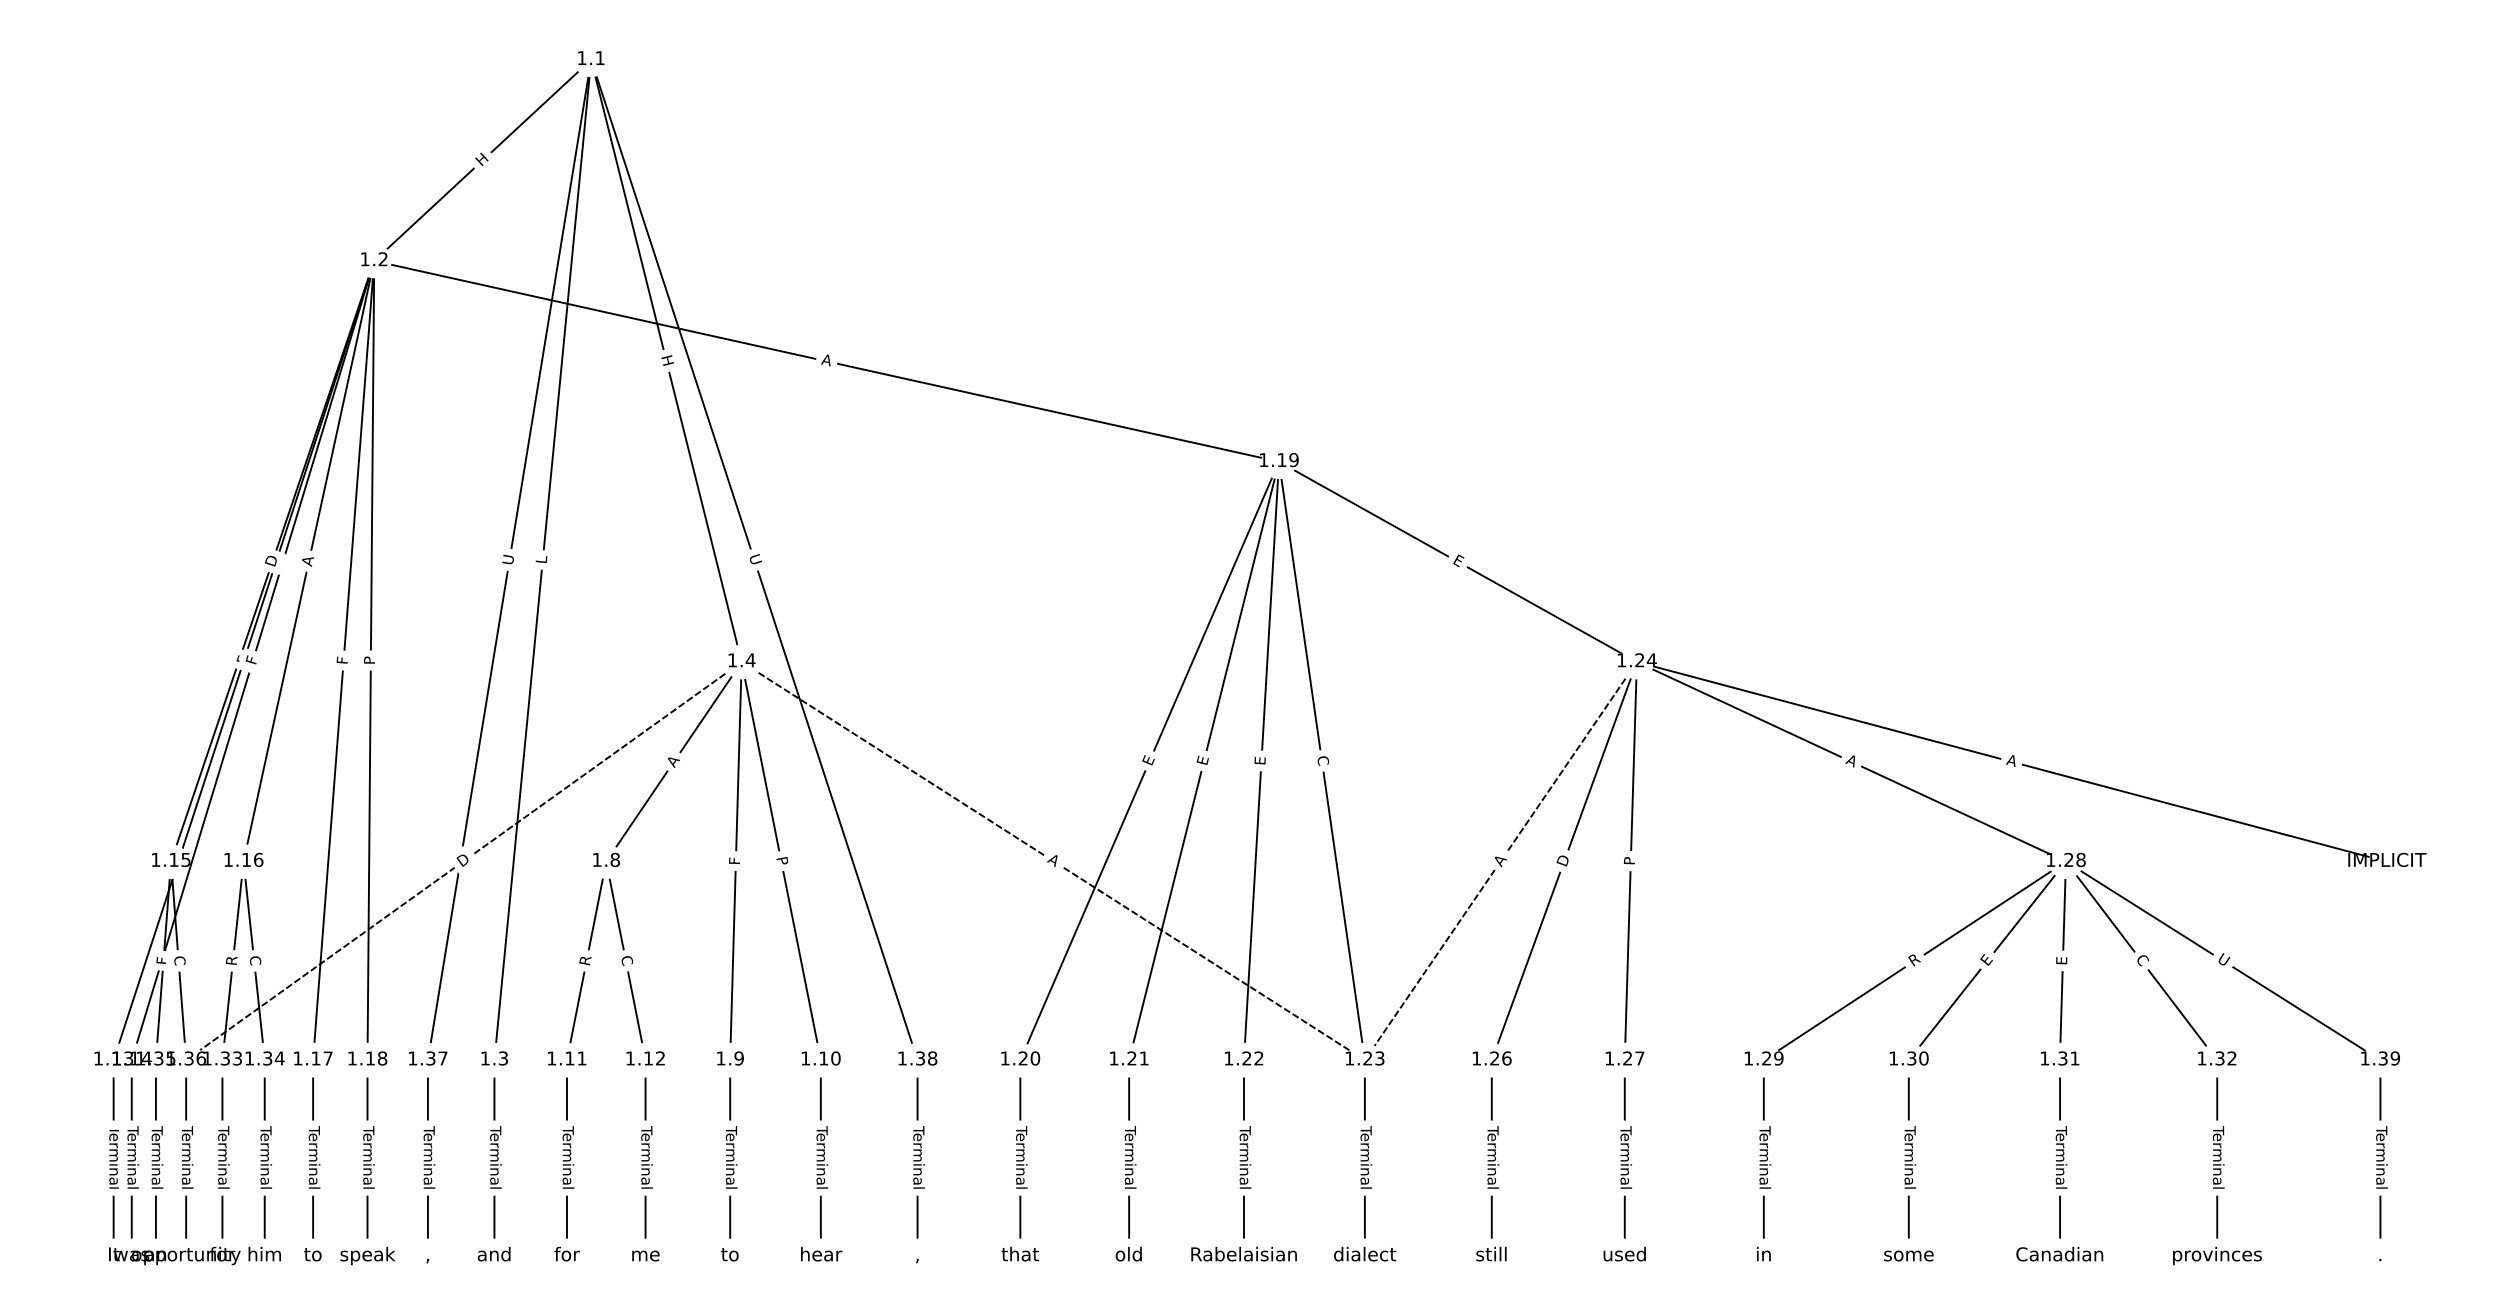 <?xml version="1.0" encoding="UTF-8"?>
<!DOCTYPE svg  PUBLIC '-//W3C//DTD SVG 1.1//EN'  'http://www.w3.org/Graphics/SVG/1.1/DTD/svg11.dtd'>
<svg width="1317.3pt" height="693.33pt" version="1.1" viewBox="0 0 1317.3 693.33" xmlns="http://www.w3.org/2000/svg" xmlns:xlink="http://www.w3.org/1999/xlink">
<defs>
<style type="text/css">*{stroke-linecap:butt;stroke-linejoin:round;}</style>
</defs>
<path d="m0 693.33h1317.3v-693.33h-1317.3z" fill="#fff"/>
<g fill="none" stroke="#000">
<path d="m311.51 31.515-114.31 106.01" clip-path="url(#a)"/>
<path d="m311.51 31.515-50.97 527.12" clip-path="url(#a)"/>
<path d="m311.51 31.515 79.298 317.33" clip-path="url(#a)"/>
<path d="m311.51 31.515-86.005 527.12" clip-path="url(#a)"/>
<path d="m311.51 31.515 171.98 527.12" clip-path="url(#a)"/>
<path d="m197.2 137.52-137.32 421.11" clip-path="url(#a)"/>
<path d="m197.2 137.52-127.77 421.11" clip-path="url(#a)"/>
<path d="m197.2 137.52-107.06 316.49" clip-path="url(#a)"/>
<path d="m197.2 137.52-68.842 316.49" clip-path="url(#a)"/>
<path d="m197.2 137.52-32.214 421.11" clip-path="url(#a)"/>
<path d="m197.2 137.52-3.549 421.11" clip-path="url(#a)"/>
<path d="m197.2 137.52 476.76 105.79" clip-path="url(#a)"/>
<path d="m260.54 558.63v103.19" clip-path="url(#a)"/>
<path d="m390.8 348.84-71.345 105.17" clip-path="url(#a)"/>
<path d="m390.8 348.84-6.052 209.79" clip-path="url(#a)"/>
<path d="m390.8 348.84 41.724 209.79" clip-path="url(#a)"/>
<path d="m390.8 348.84 328.38 209.79" clip-path="url(#a)" stroke-dasharray="3.7,1.6"/>
<path d="m390.8 348.84-292.71 209.79" clip-path="url(#a)" stroke-dasharray="3.7,1.6"/>
<path d="m319.46 454.01-20.703 104.62" clip-path="url(#a)"/>
<path d="m319.46 454.01 20.703 104.62" clip-path="url(#a)"/>
<path d="m384.75 558.63v103.19" clip-path="url(#a)"/>
<path d="m432.53 558.63v103.19" clip-path="url(#a)"/>
<path d="m298.76 558.63v103.19" clip-path="url(#a)"/>
<path d="m340.16 558.63v103.19" clip-path="url(#a)"/>
<path d="m59.879 558.63v103.19" clip-path="url(#a)"/>
<path d="m69.434 558.63v103.19" clip-path="url(#a)"/>
<path d="m90.137 454.01-7.963 104.62" clip-path="url(#a)"/>
<path d="m90.137 454.01 7.963 104.62" clip-path="url(#a)"/>
<path d="m128.36 454.01-11.148 104.62" clip-path="url(#a)"/>
<path d="m128.36 454.01 11.148 104.62" clip-path="url(#a)"/>
<path d="m164.99 558.63v103.19" clip-path="url(#a)"/>
<path d="m193.65 558.63v103.19" clip-path="url(#a)"/>
<path d="m673.95 243.32-136.32 315.32" clip-path="url(#a)"/>
<path d="m673.95 243.32-78.989 315.32" clip-path="url(#a)"/>
<path d="m673.95 243.32-18.473 315.32" clip-path="url(#a)"/>
<path d="m673.95 243.32 45.228 315.32" clip-path="url(#a)"/>
<path d="m673.95 243.32 188.55 105.53" clip-path="url(#a)"/>
<path d="m537.64 558.63v103.19" clip-path="url(#a)"/>
<path d="m594.97 558.63v103.19" clip-path="url(#a)"/>
<path d="m655.48 558.63v103.19" clip-path="url(#a)"/>
<path d="m719.18 558.63v103.19" clip-path="url(#a)"/>
<path d="m862.51 348.84-143.33 209.79" clip-path="url(#a)" stroke-dasharray="3.7,1.6"/>
<path d="m862.51 348.84 394.95 105.17" clip-path="url(#a)"/>
<path d="m862.51 348.84-76.441 209.79" clip-path="url(#a)"/>
<path d="m862.51 348.84-6.37 209.79" clip-path="url(#a)"/>
<path d="m862.51 348.84 226.14 105.17" clip-path="url(#a)"/>
<path d="m786.07 558.63v103.19" clip-path="url(#a)"/>
<path d="m856.14 558.63v103.19" clip-path="url(#a)"/>
<path d="m1088.6 454.01-159.25 104.62" clip-path="url(#a)"/>
<path d="m1088.6 454.01-82.811 104.62" clip-path="url(#a)"/>
<path d="m1088.6 454.01-3.185 104.62" clip-path="url(#a)"/>
<path d="m1088.6 454.01 79.626 104.62" clip-path="url(#a)"/>
<path d="m1088.6 454.01 165.62 104.62" clip-path="url(#a)"/>
<path d="m929.4 558.63v103.19" clip-path="url(#a)"/>
<path d="m1005.8 558.63v103.19" clip-path="url(#a)"/>
<path d="m1085.5 558.63v103.19" clip-path="url(#a)"/>
<path d="m1168.3 558.63v103.19" clip-path="url(#a)"/>
<path d="m117.21 558.63v103.19" clip-path="url(#a)"/>
<path d="m139.5 558.63v103.19" clip-path="url(#a)"/>
<path d="m82.174 558.63v103.19" clip-path="url(#a)"/>
<path d="m98.099 558.63v103.19" clip-path="url(#a)"/>
<path d="m225.5 558.63v103.19" clip-path="url(#a)"/>
<path d="m483.49 558.63v103.19" clip-path="url(#a)"/>
<path d="m1254.3 558.63v103.19" clip-path="url(#a)"/>
</g>
<path d="m256.41 91.163 4.411-4.091q1.76-1.632 0.128-3.392l-5.265-5.677q-1.632-1.76-3.392-0.128l-4.411 4.091q-1.76 1.632-0.128 3.392l5.265 5.677q1.632 1.76 3.392 0.128z" clip-path="url(#a)" fill="#fff" stroke="#fff"/>
<g clip-path="url(#a)">
<g transform="translate(253.65 88.183) rotate(-42.843) scale(.08 -.08)">
<defs>
<path id="al" d="m9.812 72.906h9.859v-29.891h35.844v29.891h9.859v-72.906h-9.859v34.719h-35.844v-34.719h-9.859z"/>
</defs>
<use xlink:href="#al"/>
</g>
</g>
<path d="m292.05 297.9 0.429-4.437q0.231-2.389-2.158-2.62l-7.707-0.745q-2.389-0.231-2.62 2.158l-0.429 4.437q-0.231 2.389 2.158 2.62l7.707 0.745q2.389 0.231 2.62-2.158z" clip-path="url(#a)" fill="#fff" stroke="#fff"/>
<g clip-path="url(#a)">
<g transform="translate(288 297.51) rotate(-84.477) scale(.08 -.08)">
<defs>
<path id="ak" d="m9.812 72.906h9.859v-64.609h35.5v-8.297h-45.359z"/>
</defs>
<use xlink:href="#ak"/>
</g>
</g>
<path d="m344.34 188.78 1.459 5.837q0.582 2.328 2.91 1.746l7.511-1.877q2.328-0.582 1.746-2.91l-1.459-5.837q-0.582-2.328-2.91-1.746l-7.511 1.877q-2.328 0.582-1.746 2.91z" clip-path="url(#a)" fill="#fff" stroke="#fff"/>
<g clip-path="url(#a)">
<g transform="translate(348.28 187.8) rotate(75.969) scale(.08 -.08)">
<use xlink:href="#al"/>
</g>
</g>
<path d="m274.22 298.97 0.943-5.779q0.386-2.369-1.982-2.755l-7.641-1.247q-2.369-0.386-2.755 1.982l-0.943 5.779q-0.386 2.369 1.982 2.755l7.641 1.247q2.369 0.386 2.755-1.982z" clip-path="url(#a)" fill="#fff" stroke="#fff"/>
<g clip-path="url(#a)">
<g transform="translate(270.21 298.32) rotate(-80.733) scale(.08 -.08)">
<defs>
<path id="ad" d="m8.688 72.906h9.922v-44.297q0-11.719 4.234-16.875 4.25-5.141 13.781-5.141 9.469 0 13.719 5.141 4.25 5.156 4.25 16.875v44.297h9.906v-45.516q0-14.25-7.062-21.531-7.047-7.281-20.812-7.281-13.828 0-20.891 7.281-7.047 7.281-7.047 21.531z"/>
</defs>
<use xlink:href="#ad"/>
</g>
</g>
<path d="m390.63 294.24 1.816 5.566q0.744 2.282 3.026 1.537l7.361-2.402q2.282-0.744 1.537-3.026l-1.816-5.566q-0.744-2.282-3.026-1.537l-7.361 2.402q-2.282 0.744-1.537 3.026z" clip-path="url(#a)" fill="#fff" stroke="#fff"/>
<g clip-path="url(#a)">
<g transform="translate(394.49 292.98) rotate(71.93) scale(.08 -.08)">
<use xlink:href="#ad"/>
</g>
</g>
<path d="m133.79 352.21 1.427-4.375q0.744-2.282-1.538-3.026l-7.361-2.4q-2.282-0.744-3.026 1.538l-1.427 4.375q-0.744 2.282 1.538 3.026l7.361 2.4q2.282 0.744 3.026-1.538z" clip-path="url(#a)" fill="#fff" stroke="#fff"/>
<g clip-path="url(#a)">
<g transform="translate(129.92 350.95) rotate(-71.939) scale(.08 -.08)">
<defs>
<path id="u" d="m9.812 72.906h41.891v-8.312h-32.031v-21.484h28.906v-8.297h-28.906v-34.812h-9.859z"/>
</defs>
<use xlink:href="#u"/>
</g>
</g>
<path d="m138.65 352.1 1.336-4.403q0.697-2.297-1.6-2.993l-7.409-2.248q-2.297-0.697-2.993 1.6l-1.336 4.403q-0.697 2.297 1.6 2.993l7.409 2.248q2.297 0.697 2.993-1.6z" clip-path="url(#a)" fill="#fff" stroke="#fff"/>
<g clip-path="url(#a)">
<g transform="translate(134.76 350.92) rotate(-73.122) scale(.08 -.08)">
<use xlink:href="#u"/>
</g>
</g>
<path d="m148.62 300.69 1.974-5.835q0.769-2.273-1.504-3.042l-7.334-2.481q-2.273-0.769-3.042 1.504l-1.974 5.835q-0.769 2.273 1.504 3.042l7.334 2.481q2.273 0.769 3.042-1.504z" clip-path="url(#a)" fill="#fff" stroke="#fff"/>
<g clip-path="url(#a)">
<g transform="translate(144.77 299.39) rotate(-71.31) scale(.08 -.08)">
<defs>
<path id="ae" d="m19.672 64.797v-56.688h11.922q15.094 0 22.094 6.828 7 6.844 7 21.594 0 14.641-7 21.453t-22.094 6.812zm-9.859 8.109h20.266q21.188 0 31.094-8.812 9.922-8.812 9.922-27.562 0-18.859-9.969-27.703-9.953-8.828-31.047-8.828h-20.266z"/>
</defs>
<use xlink:href="#ae"/>
</g>
</g>
<path d="m168.32 299.77 1.163-5.348q0.51-2.345-1.835-2.855l-7.566-1.646q-2.345-0.51-2.855 1.835l-1.163 5.348q-0.51 2.345 1.835 2.855l7.566 1.646q2.345 0.51 2.855-1.835z" clip-path="url(#a)" fill="#fff" stroke="#fff"/>
<g clip-path="url(#a)">
<g transform="translate(164.35 298.91) rotate(-77.728) scale(.08 -.08)">
<defs>
<path id="r" d="m34.188 63.188-13.391-36.281h26.812zm-5.578 9.719h11.188l27.781-72.906h-10.25l-6.641 18.703h-32.859l-6.641-18.703h-10.406z"/>
</defs>
<use xlink:href="#r"/>
</g>
</g>
<path d="m187.17 350.85 0.351-4.588q0.183-2.393-2.21-2.576l-7.72-0.591q-2.393-0.183-2.576 2.21l-0.351 4.588q-0.183 2.393 2.21 2.576l7.72 0.591q2.393 0.183 2.576-2.21z" clip-path="url(#a)" fill="#fff" stroke="#fff"/>
<g clip-path="url(#a)">
<g transform="translate(183.12 350.54) rotate(-85.625) scale(.08 -.08)">
<use xlink:href="#u"/>
</g>
</g>
<path d="m201.68 350.54 0.041-4.824q0.02-2.4-2.38-2.42l-7.742-0.065q-2.4-0.02-2.42 2.38l-0.041 4.824q-0.02 2.4 2.38 2.42l7.742 0.065q2.4 0.02 2.42-2.38z" clip-path="url(#a)" fill="#fff" stroke="#fff"/>
<g clip-path="url(#a)">
<g transform="translate(197.61 350.51) rotate(-89.517) scale(.08 -.08)">
<defs>
<path id="x" d="m19.672 64.797v-27.391h12.406q6.891 0 10.641 3.562 3.766 3.562 3.766 10.156 0 6.547-3.766 10.109-3.75 3.562-10.641 3.562zm-9.859 8.109h22.266q12.266 0 18.531-5.547 6.281-5.547 6.281-16.234 0-10.797-6.281-16.312-6.266-5.516-18.531-5.516h-12.406v-29.297h-9.859z"/>
</defs>
<use xlink:href="#x"/>
</g>
</g>
<path d="m431.55 195.95 5.343 1.185q2.343 0.52 2.863-1.823l1.677-7.559q0.52-2.343-1.823-2.863l-5.343-1.185q-2.343-0.52-2.863 1.823l-1.677 7.559q-0.52 2.343 1.823 2.863z" clip-path="url(#a)" fill="#fff" stroke="#fff"/>
<g clip-path="url(#a)">
<g transform="translate(432.43 191.98) rotate(12.511) scale(.08 -.08)">
<use xlink:href="#r"/>
</g>
</g>
<path d="m254.27 593.32v33.808q0 2.4 2.4 2.4h7.742q2.4 0 2.4-2.4v-33.808q0-2.4-2.4-2.4h-7.742q-2.4 0-2.4 2.4z" clip-path="url(#a)" fill="#fff" stroke="#fff"/>
<g clip-path="url(#a)">
<g transform="translate(258.33 593.32) rotate(90) scale(.08 -.08)">
<defs>
<path id="l" d="m-0.297 72.906h61.672v-8.312h-25.875v-64.594h-9.906v64.594h-25.891z"/>
<path id="h" d="m56.203 29.594v-4.391h-41.312q0.594-9.281 5.594-14.141t13.938-4.859q5.172 0 10.031 1.266t9.656 3.812v-8.5q-4.844-2.047-9.922-3.125t-10.297-1.078q-13.094 0-20.734 7.609-7.641 7.625-7.641 20.625 0 13.422 7.25 21.297 7.25 7.891 19.562 7.891 11.031 0 17.453-7.109 6.422-7.094 6.422-19.297zm-8.984 2.641q-0.094 7.359-4.125 11.75-4.031 4.406-10.672 4.406-7.516 0-12.031-4.25t-5.203-11.969z"/>
<path id="i" d="m41.109 46.297q-1.516 0.875-3.297 1.281-1.781 0.422-3.922 0.422-7.625 0-11.703-4.953t-4.078-14.234v-28.812h-9.031v54.688h9.031v-8.5q2.844 4.984 7.375 7.391 4.547 2.422 11.047 2.422 0.922 0 2.047-0.125 1.125-0.109 2.484-0.359z"/>
<path id="k" d="m52 44.188q3.375 6.062 8.062 8.938t11.031 2.875q8.547 0 13.188-5.984 4.641-5.969 4.641-17v-33.016h-9.031v32.719q0 7.859-2.797 11.656-2.781 3.812-8.484 3.812-6.984 0-11.047-4.641-4.047-4.625-4.047-12.641v-30.906h-9.031v32.719q0 7.906-2.781 11.688t-8.594 3.781q-6.891 0-10.953-4.656-4.047-4.656-4.047-12.625v-30.906h-9.031v54.688h9.031v-8.5q3.078 5.031 7.375 7.422t10.203 2.391q5.969 0 10.141-3.031 4.172-3.016 6.172-8.781z"/>
<path id="f" d="m9.422 54.688h8.984v-54.688h-8.984zm0 21.297h8.984v-11.391h-8.984z"/>
<path id="g" d="m54.891 33.016v-33.016h-8.984v32.719q0 7.766-3.031 11.609-3.031 3.859-9.078 3.859-7.281 0-11.484-4.641-4.203-4.625-4.203-12.641v-30.906h-9.031v54.688h9.031v-8.5q3.234 4.938 7.594 7.375 4.375 2.438 10.094 2.438 9.422 0 14.25-5.828 4.844-5.828 4.844-17.156z"/>
<path id="d" d="m34.281 27.484q-10.891 0-15.094-2.484t-4.203-8.5q0-4.781 3.156-7.594 3.156-2.797 8.562-2.797 7.484 0 12 5.297t4.516 14.078v2zm17.922 3.719v-31.203h-8.984v8.297q-3.078-4.969-7.672-7.344t-11.234-2.375q-8.391 0-13.359 4.719-4.953 4.719-4.953 12.625 0 9.219 6.172 13.906 6.188 4.688 18.438 4.688h12.609v0.891q0 6.203-4.078 9.594t-11.453 3.391q-4.688 0-9.141-1.125-4.438-1.125-8.531-3.375v8.312q4.922 1.906 9.562 2.844 4.641 0.953 9.031 0.953 11.875 0 17.734-6.156 5.859-6.141 5.859-18.641z"/>
<path id="j" d="m9.422 75.984h8.984v-75.984h-8.984z"/>
</defs>
<use xlink:href="#l"/>
<use x="44.084" xlink:href="#h"/>
<use x="105.607" xlink:href="#i"/>
<use x="144.971" xlink:href="#k"/>
<use x="242.383" xlink:href="#f"/>
<use x="270.166" xlink:href="#g"/>
<use x="333.545" xlink:href="#d"/>
<use x="394.824" xlink:href="#j"/>
</g>
</g>
<path d="m358.79 407.21 3.072-4.529q1.347-1.986-0.639-3.333l-6.407-4.347q-1.986-1.347-3.333 0.639l-3.072 4.529q-1.347 1.986 0.639 3.333l6.407 4.347q1.986 1.347 3.333-0.639z" clip-path="url(#a)" fill="#fff" stroke="#fff"/>
<g clip-path="url(#a)">
<g transform="translate(355.42 404.93) rotate(-55.848) scale(.08 -.08)">
<use xlink:href="#r"/>
</g>
</g>
<path d="m393.98 456.22 0.133-4.599q0.069-2.399-2.33-2.468l-7.739-0.223q-2.399-0.069-2.468 2.33l-0.133 4.599q-0.069 2.399 2.33 2.468l7.739 0.223q2.399 0.069 2.468-2.33z" clip-path="url(#a)" fill="#fff" stroke="#fff"/>
<g clip-path="url(#a)">
<g transform="translate(389.92 456.1) rotate(-88.348) scale(.08 -.08)">
<use xlink:href="#u"/>
</g>
</g>
<path d="m405.05 452.6 0.941 4.731q0.468 2.354 2.822 1.886l7.594-1.51q2.354-0.468 1.886-2.822l-0.941-4.731q-0.468-2.354-2.822-1.886l-7.594 1.51q-2.354 0.468-1.886 2.822z" clip-path="url(#a)" fill="#fff" stroke="#fff"/>
<g clip-path="url(#a)">
<g transform="translate(409.03 451.8) rotate(78.751) scale(.08 -.08)">
<use xlink:href="#x"/>
</g>
</g>
<path d="m549.31 457.55 4.612 2.946q2.022 1.292 3.315-0.73l4.168-6.525q1.292-2.022-0.73-3.315l-4.612-2.946q-2.022-1.292-3.315 0.73l-4.168 6.525q-1.292 2.022 0.73 3.315z" clip-path="url(#a)" fill="#fff" stroke="#fff"/>
<g clip-path="url(#a)">
<g transform="translate(551.5 454.13) rotate(32.573) scale(.08 -.08)">
<use xlink:href="#r"/>
</g>
</g>
<path d="m245.6 460.63 5.007-3.588q1.951-1.398 0.553-3.349l-4.51-6.293q-1.398-1.951-3.349-0.553l-5.007 3.588q-1.951 1.398-0.553 3.349l4.51 6.293q1.398 1.951 3.349 0.553z" clip-path="url(#a)" fill="#fff" stroke="#fff"/>
<g clip-path="url(#a)">
<g transform="translate(243.23 457.33) rotate(-35.63) scale(.08 -.08)">
<use xlink:href="#ae"/>
</g>
</g>
<path d="m314.72 510.27 1.079-5.453q0.466-2.354-1.889-2.82l-7.595-1.503q-2.354-0.466-2.82 1.889l-1.079 5.453q-0.466 2.354 1.889 2.82l7.595 1.503q2.354 0.466 2.82-1.889z" clip-path="url(#a)" fill="#fff" stroke="#fff"/>
<g clip-path="url(#a)">
<g transform="translate(310.73 509.48) rotate(-78.807) scale(.08 -.08)">
<defs>
<path id="w" d="m44.391 34.188q3.172-1.078 6.172-4.594t6.031-9.672l10.016-19.922h-10.609l-9.312 18.703q-3.625 7.328-7.016 9.719t-9.25 2.391h-10.75v-30.812h-9.859v72.906h22.266q12.5 0 18.656-5.234 6.156-5.219 6.156-15.766 0-6.891-3.203-11.438-3.203-4.531-9.297-6.281zm-24.719 30.609v-25.875h12.406q7.125 0 10.766 3.297t3.641 9.688-3.641 9.641-10.766 3.25z"/>
</defs>
<use xlink:href="#w"/>
</g>
</g>
<path d="m323.12 504.8 1.084 5.48q0.466 2.354 2.82 1.889l7.595-1.503q2.354-0.466 1.889-2.82l-1.084-5.48q-0.466-2.354-2.82-1.889l-7.595 1.503q-2.354 0.466-1.889 2.82z" clip-path="url(#a)" fill="#fff" stroke="#fff"/>
<g clip-path="url(#a)">
<g transform="translate(327.1 504.01) rotate(78.807) scale(.08 -.08)">
<defs>
<path id="q" d="m64.406 67.281v-10.391q-4.984 4.641-10.625 6.922-5.641 2.297-11.984 2.297-12.5 0-19.141-7.641t-6.641-22.094q0-14.406 6.641-22.047t19.141-7.641q6.344 0 11.984 2.297t10.625 6.938v-10.312q-5.172-3.516-10.969-5.281-5.781-1.75-12.219-1.75-16.562 0-26.094 10.125-9.516 10.141-9.516 27.672 0 17.578 9.516 27.703 9.531 10.141 26.094 10.141 6.531 0 12.312-1.734 5.797-1.734 10.875-5.203z"/>
</defs>
<use xlink:href="#q"/>
</g>
</g>
<path d="m378.48 593.32v33.808q0 2.4 2.4 2.4h7.742q2.4 0 2.4-2.4v-33.808q0-2.4-2.4-2.4h-7.742q-2.4 0-2.4 2.4z" clip-path="url(#a)" fill="#fff" stroke="#fff"/>
<g clip-path="url(#a)">
<g transform="translate(382.55 593.32) rotate(90) scale(.08 -.08)">
<use xlink:href="#l"/>
<use x="44.084" xlink:href="#h"/>
<use x="105.607" xlink:href="#i"/>
<use x="144.971" xlink:href="#k"/>
<use x="242.383" xlink:href="#f"/>
<use x="270.166" xlink:href="#g"/>
<use x="333.545" xlink:href="#d"/>
<use x="394.824" xlink:href="#j"/>
</g>
</g>
<path d="m426.26 593.32v33.808q0 2.4 2.4 2.4h7.742q2.4 0 2.4-2.4v-33.808q0-2.4-2.4-2.4h-7.742q-2.4 0-2.4 2.4z" clip-path="url(#a)" fill="#fff" stroke="#fff"/>
<g clip-path="url(#a)">
<g transform="translate(430.32 593.32) rotate(90) scale(.08 -.08)">
<use xlink:href="#l"/>
<use x="44.084" xlink:href="#h"/>
<use x="105.607" xlink:href="#i"/>
<use x="144.971" xlink:href="#k"/>
<use x="242.383" xlink:href="#f"/>
<use x="270.166" xlink:href="#g"/>
<use x="333.545" xlink:href="#d"/>
<use x="394.824" xlink:href="#j"/>
</g>
</g>
<path d="m292.49 593.32v33.808q0 2.4 2.4 2.4h7.742q2.4 0 2.4-2.4v-33.808q0-2.4-2.4-2.4h-7.742q-2.4 0-2.4 2.4z" clip-path="url(#a)" fill="#fff" stroke="#fff"/>
<g clip-path="url(#a)">
<g transform="translate(296.55 593.32) rotate(90) scale(.08 -.08)">
<use xlink:href="#l"/>
<use x="44.084" xlink:href="#h"/>
<use x="105.607" xlink:href="#i"/>
<use x="144.971" xlink:href="#k"/>
<use x="242.383" xlink:href="#f"/>
<use x="270.166" xlink:href="#g"/>
<use x="333.545" xlink:href="#d"/>
<use x="394.824" xlink:href="#j"/>
</g>
</g>
<path d="m333.89 593.32v33.808q0 2.4 2.4 2.4h7.742q2.4 0 2.4-2.4v-33.808q0-2.4-2.4-2.4h-7.742q-2.4 0-2.4 2.4z" clip-path="url(#a)" fill="#fff" stroke="#fff"/>
<g clip-path="url(#a)">
<g transform="translate(337.95 593.32) rotate(90) scale(.08 -.08)">
<use xlink:href="#l"/>
<use x="44.084" xlink:href="#h"/>
<use x="105.607" xlink:href="#i"/>
<use x="144.971" xlink:href="#k"/>
<use x="242.383" xlink:href="#f"/>
<use x="270.166" xlink:href="#g"/>
<use x="333.545" xlink:href="#d"/>
<use x="394.824" xlink:href="#j"/>
</g>
</g>
<path d="m53.608 593.32v33.808q0 2.4 2.4 2.4h7.742q2.4 0 2.4-2.4v-33.808q0-2.4-2.4-2.4h-7.742q-2.4 0-2.4 2.4z" clip-path="url(#a)" fill="#fff" stroke="#fff"/>
<g clip-path="url(#a)">
<g transform="translate(57.671 593.32) rotate(90) scale(.08 -.08)">
<use xlink:href="#l"/>
<use x="44.084" xlink:href="#h"/>
<use x="105.607" xlink:href="#i"/>
<use x="144.971" xlink:href="#k"/>
<use x="242.383" xlink:href="#f"/>
<use x="270.166" xlink:href="#g"/>
<use x="333.545" xlink:href="#d"/>
<use x="394.824" xlink:href="#j"/>
</g>
</g>
<path d="m63.163 593.32v33.808q0 2.4 2.4 2.4h7.742q2.4 0 2.4-2.4v-33.808q0-2.4-2.4-2.4h-7.742q-2.4 0-2.4 2.4z" clip-path="url(#a)" fill="#fff" stroke="#fff"/>
<g clip-path="url(#a)">
<g transform="translate(67.226 593.32) rotate(90) scale(.08 -.08)">
<use xlink:href="#l"/>
<use x="44.084" xlink:href="#h"/>
<use x="105.607" xlink:href="#i"/>
<use x="144.971" xlink:href="#k"/>
<use x="242.383" xlink:href="#f"/>
<use x="270.166" xlink:href="#g"/>
<use x="333.545" xlink:href="#d"/>
<use x="394.824" xlink:href="#j"/>
</g>
</g>
<path d="m92.234 509.09 0.349-4.588q0.182-2.393-2.211-2.575l-7.72-0.588q-2.393-0.182-2.575 2.211l-0.349 4.588q-0.182 2.393 2.211 2.575l7.72 0.588q2.393 0.182 2.575-2.211z" clip-path="url(#a)" fill="#fff" stroke="#fff"/>
<g clip-path="url(#a)">
<g transform="translate(88.182 508.78) rotate(-85.648) scale(.08 -.08)">
<use xlink:href="#u"/>
</g>
</g>
<path d="m87.653 504.01 0.424 5.57q0.182 2.393 2.575 2.211l7.72-0.588q2.393-0.182 2.211-2.575l-0.424-5.57q-0.182-2.393-2.575-2.211l-7.72 0.588q-2.393 0.182-2.211 2.575z" clip-path="url(#a)" fill="#fff" stroke="#fff"/>
<g clip-path="url(#a)">
<g transform="translate(91.705 503.71) rotate(85.648) scale(.08 -.08)">
<use xlink:href="#q"/>
</g>
</g>
<path d="m128.72 509.75 0.589-5.527q0.254-2.386-2.132-2.641l-7.699-0.82q-2.386-0.254-2.641 2.132l-0.589 5.527q-0.254 2.386 2.132 2.641l7.699 0.82q2.386 0.254 2.641-2.132z" clip-path="url(#a)" fill="#fff" stroke="#fff"/>
<g clip-path="url(#a)">
<g transform="translate(124.68 509.32) rotate(-83.918) scale(.08 -.08)">
<use xlink:href="#w"/>
</g>
</g>
<path d="m127.4 504.21 0.592 5.555q0.254 2.386 2.641 2.132l7.699-0.82q2.386-0.254 2.132-2.641l-0.592-5.555q-0.254-2.386-2.641-2.132l-7.699 0.82q-2.386 0.254-2.132 2.641z" clip-path="url(#a)" fill="#fff" stroke="#fff"/>
<g clip-path="url(#a)">
<g transform="translate(131.44 503.78) rotate(83.918) scale(.08 -.08)">
<use xlink:href="#q"/>
</g>
</g>
<path d="m158.71 593.32v33.808q0 2.4 2.4 2.4h7.742q2.4 0 2.4-2.4v-33.808q0-2.4-2.4-2.4h-7.742q-2.4 0-2.4 2.4z" clip-path="url(#a)" fill="#fff" stroke="#fff"/>
<g clip-path="url(#a)">
<g transform="translate(162.78 593.32) rotate(90) scale(.08 -.08)">
<use xlink:href="#l"/>
<use x="44.084" xlink:href="#h"/>
<use x="105.607" xlink:href="#i"/>
<use x="144.971" xlink:href="#k"/>
<use x="242.383" xlink:href="#f"/>
<use x="270.166" xlink:href="#g"/>
<use x="333.545" xlink:href="#d"/>
<use x="394.824" xlink:href="#j"/>
</g>
</g>
<path d="m187.38 593.32v33.808q0 2.4 2.4 2.4h7.742q2.4 0 2.4-2.4v-33.808q0-2.4-2.4-2.4h-7.742q-2.4 0-2.4 2.4z" clip-path="url(#a)" fill="#fff" stroke="#fff"/>
<g clip-path="url(#a)">
<g transform="translate(191.44 593.32) rotate(90) scale(.08 -.08)">
<use xlink:href="#l"/>
<use x="44.084" xlink:href="#h"/>
<use x="105.607" xlink:href="#i"/>
<use x="144.971" xlink:href="#k"/>
<use x="242.383" xlink:href="#f"/>
<use x="270.166" xlink:href="#g"/>
<use x="333.545" xlink:href="#d"/>
<use x="394.824" xlink:href="#j"/>
</g>
</g>
<path d="m610.55 405.78 2.006-4.64q0.952-2.203-1.251-3.155l-7.107-3.072q-2.203-0.952-3.155 1.251l-2.006 4.64q-0.952 2.203 1.251 3.155l7.107 3.072q2.203 0.952 3.155-1.251z" clip-path="url(#a)" fill="#fff" stroke="#fff"/>
<g clip-path="url(#a)">
<g transform="translate(606.82 404.17) rotate(-66.62) scale(.08 -.08)">
<defs>
<path id="t" d="m9.812 72.906h46.094v-8.312h-36.234v-21.578h34.719v-8.297h-34.719v-26.422h37.109v-8.297h-46.969z"/>
</defs>
<use xlink:href="#t"/>
</g>
</g>
<path d="m639.93 404.95 1.228-4.904q0.583-2.328-1.745-2.911l-7.51-1.881q-2.328-0.583-2.911 1.745l-1.228 4.904q-0.583 2.328 1.745 2.911l7.51 1.881q2.328 0.583 2.911-1.745z" clip-path="url(#a)" fill="#fff" stroke="#fff"/>
<g clip-path="url(#a)">
<g transform="translate(635.99 403.96) rotate(-75.936) scale(.08 -.08)">
<use xlink:href="#t"/>
</g>
</g>
<path d="m670.83 403.86 0.296-5.046q0.14-2.396-2.256-2.536l-7.729-0.453q-2.396-0.14-2.536 2.256l-0.296 5.046q-0.14 2.396 2.256 2.536l7.729 0.453q2.396 0.14 2.536-2.256z" clip-path="url(#a)" fill="#fff" stroke="#fff"/>
<g clip-path="url(#a)">
<g transform="translate(666.77 403.63) rotate(-86.647) scale(.08 -.08)">
<use xlink:href="#t"/>
</g>
</g>
<path d="m689.96 399.1 0.793 5.53q0.341 2.376 2.716 2.035l7.664-1.099q2.376-0.341 2.035-2.716l-0.793-5.53q-0.341-2.376-2.716-2.035l-7.664 1.099q-2.376 0.341-2.035 2.716z" clip-path="url(#a)" fill="#fff" stroke="#fff"/>
<g clip-path="url(#a)">
<g transform="translate(693.99 398.52) rotate(81.837) scale(.08 -.08)">
<use xlink:href="#q"/>
</g>
</g>
<path d="m762.96 300.32 4.411 2.469q2.094 1.172 3.266-0.922l3.781-6.756q1.172-2.094-0.922-3.266l-4.411-2.469q-2.094-1.172-3.266 0.922l-3.781 6.756q-1.172 2.094 0.922 3.266z" clip-path="url(#a)" fill="#fff" stroke="#fff"/>
<g clip-path="url(#a)">
<g transform="translate(764.95 296.77) rotate(29.234) scale(.08 -.08)">
<use xlink:href="#t"/>
</g>
</g>
<path d="m531.36 593.32v33.808q0 2.4 2.4 2.4h7.742q2.4 0 2.4-2.4v-33.808q0-2.4-2.4-2.4h-7.742q-2.4 0-2.4 2.4z" clip-path="url(#a)" fill="#fff" stroke="#fff"/>
<g clip-path="url(#a)">
<g transform="translate(535.43 593.32) rotate(90) scale(.08 -.08)">
<use xlink:href="#l"/>
<use x="44.084" xlink:href="#h"/>
<use x="105.607" xlink:href="#i"/>
<use x="144.971" xlink:href="#k"/>
<use x="242.383" xlink:href="#f"/>
<use x="270.166" xlink:href="#g"/>
<use x="333.545" xlink:href="#d"/>
<use x="394.824" xlink:href="#j"/>
</g>
</g>
<path d="m588.69 593.32v33.808q0 2.4 2.4 2.4h7.742q2.4 0 2.4-2.4v-33.808q0-2.4-2.4-2.4h-7.742q-2.4 0-2.4 2.4z" clip-path="url(#a)" fill="#fff" stroke="#fff"/>
<g clip-path="url(#a)">
<g transform="translate(592.76 593.32) rotate(90) scale(.08 -.08)">
<use xlink:href="#l"/>
<use x="44.084" xlink:href="#h"/>
<use x="105.607" xlink:href="#i"/>
<use x="144.971" xlink:href="#k"/>
<use x="242.383" xlink:href="#f"/>
<use x="270.166" xlink:href="#g"/>
<use x="333.545" xlink:href="#d"/>
<use x="394.824" xlink:href="#j"/>
</g>
</g>
<path d="m649.21 593.32v33.808q0 2.4 2.4 2.4h7.742q2.4 0 2.4-2.4v-33.808q0-2.4-2.4-2.4h-7.742q-2.4 0-2.4 2.4z" clip-path="url(#a)" fill="#fff" stroke="#fff"/>
<g clip-path="url(#a)">
<g transform="translate(653.27 593.32) rotate(90) scale(.08 -.08)">
<use xlink:href="#l"/>
<use x="44.084" xlink:href="#h"/>
<use x="105.607" xlink:href="#i"/>
<use x="144.971" xlink:href="#k"/>
<use x="242.383" xlink:href="#f"/>
<use x="270.166" xlink:href="#g"/>
<use x="333.545" xlink:href="#d"/>
<use x="394.824" xlink:href="#j"/>
</g>
</g>
<path d="m712.91 593.32v33.808q0 2.4 2.4 2.4h7.742q2.4 0 2.4-2.4v-33.808q0-2.4-2.4-2.4h-7.742q-2.4 0-2.4 2.4z" clip-path="url(#a)" fill="#fff" stroke="#fff"/>
<g clip-path="url(#a)">
<g transform="translate(716.97 593.32) rotate(90) scale(.08 -.08)">
<use xlink:href="#l"/>
<use x="44.084" xlink:href="#h"/>
<use x="105.607" xlink:href="#i"/>
<use x="144.971" xlink:href="#k"/>
<use x="242.383" xlink:href="#f"/>
<use x="270.166" xlink:href="#g"/>
<use x="333.545" xlink:href="#d"/>
<use x="394.824" xlink:href="#j"/>
</g>
</g>
<path d="m794.48 459.54 3.087-4.519q1.354-1.982-0.628-3.336l-6.393-4.368q-1.982-1.354-3.336 0.628l-3.087 4.519q-1.354 1.982 0.628 3.336l6.393 4.368q1.982 1.354 3.336-0.628z" clip-path="url(#a)" fill="#fff" stroke="#fff"/>
<g clip-path="url(#a)">
<g transform="translate(791.13 457.24) rotate(-55.659) scale(.08 -.08)">
<use xlink:href="#r"/>
</g>
</g>
<path d="m1055.7 406.78 5.288 1.408q2.319 0.618 2.937-1.702l1.992-7.482q0.618-2.319-1.702-2.937l-5.288-1.408q-2.319-0.618-2.937 1.702l-1.992 7.482q-0.618 2.319 1.702 2.937z" clip-path="url(#a)" fill="#fff" stroke="#fff"/>
<g clip-path="url(#a)">
<g transform="translate(1056.8 402.86) rotate(14.911) scale(.08 -.08)">
<use xlink:href="#r"/>
</g>
</g>
<path d="m829.13 458.78 2.109-5.788q0.822-2.255-1.433-3.077l-7.275-2.651q-2.255-0.822-3.077 1.433l-2.109 5.788q-0.822 2.255 1.433 3.077l7.275 2.651q2.255 0.822 3.077-1.433z" clip-path="url(#a)" fill="#fff" stroke="#fff"/>
<g clip-path="url(#a)">
<g transform="translate(825.31 457.39) rotate(-69.98) scale(.08 -.08)">
<use xlink:href="#ae"/>
</g>
</g>
<path d="m865.52 456.34 0.146-4.822q0.073-2.399-2.326-2.472l-7.739-0.235q-2.399-0.073-2.472 2.326l-0.146 4.822q-0.073 2.399 2.326 2.472l7.739 0.235q2.399 0.073 2.472-2.326z" clip-path="url(#a)" fill="#fff" stroke="#fff"/>
<g clip-path="url(#a)">
<g transform="translate(861.46 456.22) rotate(-88.261) scale(.08 -.08)">
<use xlink:href="#x"/>
</g>
</g>
<path d="m970.45 405.96 4.962 2.308q2.176 1.012 3.188-1.164l3.265-7.02q1.012-2.176-1.164-3.188l-4.962-2.308q-2.176-1.012-3.188 1.164l-3.265 7.02q-1.012 2.176 1.164 3.188z" clip-path="url(#a)" fill="#fff" stroke="#fff"/>
<g clip-path="url(#a)">
<g transform="translate(972.17 402.28) rotate(24.942) scale(.08 -.08)">
<use xlink:href="#r"/>
</g>
</g>
<path d="m779.8 593.32v33.808q0 2.4 2.4 2.4h7.742q2.4 0 2.4-2.4v-33.808q0-2.4-2.4-2.4h-7.742q-2.4 0-2.4 2.4z" clip-path="url(#a)" fill="#fff" stroke="#fff"/>
<g clip-path="url(#a)">
<g transform="translate(783.86 593.32) rotate(90) scale(.08 -.08)">
<use xlink:href="#l"/>
<use x="44.084" xlink:href="#h"/>
<use x="105.607" xlink:href="#i"/>
<use x="144.971" xlink:href="#k"/>
<use x="242.383" xlink:href="#f"/>
<use x="270.166" xlink:href="#g"/>
<use x="333.545" xlink:href="#d"/>
<use x="394.824" xlink:href="#j"/>
</g>
</g>
<path d="m849.87 593.32v33.808q0 2.4 2.4 2.4h7.742q2.4 0 2.4-2.4v-33.808q0-2.4-2.4-2.4h-7.742q-2.4 0-2.4 2.4z" clip-path="url(#a)" fill="#fff" stroke="#fff"/>
<g clip-path="url(#a)">
<g transform="translate(853.93 593.32) rotate(90) scale(.08 -.08)">
<use xlink:href="#l"/>
<use x="44.084" xlink:href="#h"/>
<use x="105.607" xlink:href="#i"/>
<use x="144.971" xlink:href="#k"/>
<use x="242.383" xlink:href="#f"/>
<use x="270.166" xlink:href="#g"/>
<use x="333.545" xlink:href="#d"/>
<use x="394.824" xlink:href="#j"/>
</g>
</g>
<path d="m1010.1 513.09 4.646-3.052q2.006-1.318 0.688-3.324l-4.251-6.471q-1.318-2.006-3.324-0.688l-4.646 3.052q-2.006 1.318-0.688 3.324l4.251 6.471q1.318 2.006 3.324 0.688z" clip-path="url(#a)" fill="#fff" stroke="#fff"/>
<g clip-path="url(#a)">
<g transform="translate(1007.9 509.69) rotate(-33.303) scale(.08 -.08)">
<use xlink:href="#w"/>
</g>
</g>
<path d="m1050.6 512.2 3.137-3.964q1.49-1.882-0.392-3.371l-6.071-4.805q-1.882-1.49-3.371 0.392l-3.137 3.964q-1.49 1.882 0.392 3.371l6.071 4.805q1.882 1.49 3.371-0.392z" clip-path="url(#a)" fill="#fff" stroke="#fff"/>
<g clip-path="url(#a)">
<g transform="translate(1047.4 509.67) rotate(-51.637) scale(.08 -.08)">
<use xlink:href="#t"/>
</g>
</g>
<path d="m1093.2 509.04 0.154-5.053q0.073-2.399-2.326-2.472l-7.739-0.236q-2.399-0.073-2.472 2.326l-0.154 5.053q-0.073 2.399 2.326 2.472l7.739 0.236q2.399 0.073 2.472-2.326z" clip-path="url(#a)" fill="#fff" stroke="#fff"/>
<g clip-path="url(#a)">
<g transform="translate(1089.2 508.92) rotate(-88.256) scale(.08 -.08)">
<use xlink:href="#t"/>
</g>
</g>
<path d="m1121.8 507.9 3.383 4.445q1.454 1.91 3.363 0.456l6.161-4.689q1.91-1.454 0.456-3.363l-3.383-4.445q-1.454-1.91-3.363-0.456l-6.161 4.689q-1.91 1.454-0.456 3.363z" clip-path="url(#a)" fill="#fff" stroke="#fff"/>
<g clip-path="url(#a)">
<g transform="translate(1125 505.44) rotate(52.725) scale(.08 -.08)">
<use xlink:href="#q"/>
</g>
</g>
<path d="m1165.6 510.06 4.95 3.127q2.029 1.282 3.311-0.747l4.135-6.546q1.282-2.029-0.747-3.311l-4.95-3.127q-2.029-1.282-3.311 0.747l-4.135 6.546q-1.282 2.029 0.747 3.311z" clip-path="url(#a)" fill="#fff" stroke="#fff"/>
<g clip-path="url(#a)">
<g transform="translate(1167.8 506.63) rotate(32.28) scale(.08 -.08)">
<use xlink:href="#ad"/>
</g>
</g>
<path d="m923.12 593.32v33.808q0 2.4 2.4 2.4h7.742q2.4 0 2.4-2.4v-33.808q0-2.4-2.4-2.4h-7.742q-2.4 0-2.4 2.4z" clip-path="url(#a)" fill="#fff" stroke="#fff"/>
<g clip-path="url(#a)">
<g transform="translate(927.19 593.32) rotate(90) scale(.08 -.08)">
<use xlink:href="#l"/>
<use x="44.084" xlink:href="#h"/>
<use x="105.607" xlink:href="#i"/>
<use x="144.971" xlink:href="#k"/>
<use x="242.383" xlink:href="#f"/>
<use x="270.166" xlink:href="#g"/>
<use x="333.545" xlink:href="#d"/>
<use x="394.824" xlink:href="#j"/>
</g>
</g>
<path d="m999.56 593.32v33.808q0 2.4 2.4 2.4h7.742q2.4 0 2.4-2.4v-33.808q0-2.4-2.4-2.4h-7.742q-2.4 0-2.4 2.4z" clip-path="url(#a)" fill="#fff" stroke="#fff"/>
<g clip-path="url(#a)">
<g transform="translate(1003.6 593.32) rotate(90) scale(.08 -.08)">
<use xlink:href="#l"/>
<use x="44.084" xlink:href="#h"/>
<use x="105.607" xlink:href="#i"/>
<use x="144.971" xlink:href="#k"/>
<use x="242.383" xlink:href="#f"/>
<use x="270.166" xlink:href="#g"/>
<use x="333.545" xlink:href="#d"/>
<use x="394.824" xlink:href="#j"/>
</g>
</g>
<path d="m1079.2 593.32v33.808q0 2.4 2.4 2.4h7.742q2.4 0 2.4-2.4v-33.808q0-2.4-2.4-2.4h-7.742q-2.4 0-2.4 2.4z" clip-path="url(#a)" fill="#fff" stroke="#fff"/>
<g clip-path="url(#a)">
<g transform="translate(1083.3 593.32) rotate(90) scale(.08 -.08)">
<use xlink:href="#l"/>
<use x="44.084" xlink:href="#h"/>
<use x="105.607" xlink:href="#i"/>
<use x="144.971" xlink:href="#k"/>
<use x="242.383" xlink:href="#f"/>
<use x="270.166" xlink:href="#g"/>
<use x="333.545" xlink:href="#d"/>
<use x="394.824" xlink:href="#j"/>
</g>
</g>
<path d="m1162 593.32v33.808q0 2.4 2.4 2.4h7.742q2.4 0 2.4-2.4v-33.808q0-2.4-2.4-2.4h-7.742q-2.4 0-2.4 2.4z" clip-path="url(#a)" fill="#fff" stroke="#fff"/>
<g clip-path="url(#a)">
<g transform="translate(1166.1 593.32) rotate(90) scale(.08 -.08)">
<use xlink:href="#l"/>
<use x="44.084" xlink:href="#h"/>
<use x="105.607" xlink:href="#i"/>
<use x="144.971" xlink:href="#k"/>
<use x="242.383" xlink:href="#f"/>
<use x="270.166" xlink:href="#g"/>
<use x="333.545" xlink:href="#d"/>
<use x="394.824" xlink:href="#j"/>
</g>
</g>
<path d="m110.94 593.32v33.808q0 2.4 2.4 2.4h7.742q2.4 0 2.4-2.4v-33.808q0-2.4-2.4-2.4h-7.742q-2.4 0-2.4 2.4z" clip-path="url(#a)" fill="#fff" stroke="#fff"/>
<g clip-path="url(#a)">
<g transform="translate(115 593.32) rotate(90) scale(.08 -.08)">
<use xlink:href="#l"/>
<use x="44.084" xlink:href="#h"/>
<use x="105.607" xlink:href="#i"/>
<use x="144.971" xlink:href="#k"/>
<use x="242.383" xlink:href="#f"/>
<use x="270.166" xlink:href="#g"/>
<use x="333.545" xlink:href="#d"/>
<use x="394.824" xlink:href="#j"/>
</g>
</g>
<path d="m133.23 593.32v33.808q0 2.4 2.4 2.4h7.742q2.4 0 2.4-2.4v-33.808q0-2.4-2.4-2.4h-7.742q-2.4 0-2.4 2.4z" clip-path="url(#a)" fill="#fff" stroke="#fff"/>
<g clip-path="url(#a)">
<g transform="translate(137.3 593.32) rotate(90) scale(.08 -.08)">
<use xlink:href="#l"/>
<use x="44.084" xlink:href="#h"/>
<use x="105.607" xlink:href="#i"/>
<use x="144.971" xlink:href="#k"/>
<use x="242.383" xlink:href="#f"/>
<use x="270.166" xlink:href="#g"/>
<use x="333.545" xlink:href="#d"/>
<use x="394.824" xlink:href="#j"/>
</g>
</g>
<path d="m75.903 593.32v33.808q0 2.4 2.4 2.4h7.742q2.4 0 2.4-2.4v-33.808q0-2.4-2.4-2.4h-7.742q-2.4 0-2.4 2.4z" clip-path="url(#a)" fill="#fff" stroke="#fff"/>
<g clip-path="url(#a)">
<g transform="translate(79.967 593.32) rotate(90) scale(.08 -.08)">
<use xlink:href="#l"/>
<use x="44.084" xlink:href="#h"/>
<use x="105.607" xlink:href="#i"/>
<use x="144.971" xlink:href="#k"/>
<use x="242.383" xlink:href="#f"/>
<use x="270.166" xlink:href="#g"/>
<use x="333.545" xlink:href="#d"/>
<use x="394.824" xlink:href="#j"/>
</g>
</g>
<path d="m91.828 593.32v33.808q0 2.4 2.4 2.4h7.742q2.4 0 2.4-2.4v-33.808q0-2.4-2.4-2.4h-7.742q-2.4 0-2.4 2.4z" clip-path="url(#a)" fill="#fff" stroke="#fff"/>
<g clip-path="url(#a)">
<g transform="translate(95.892 593.32) rotate(90) scale(.08 -.08)">
<use xlink:href="#l"/>
<use x="44.084" xlink:href="#h"/>
<use x="105.607" xlink:href="#i"/>
<use x="144.971" xlink:href="#k"/>
<use x="242.383" xlink:href="#f"/>
<use x="270.166" xlink:href="#g"/>
<use x="333.545" xlink:href="#d"/>
<use x="394.824" xlink:href="#j"/>
</g>
</g>
<path d="m219.23 593.32v33.808q0 2.4 2.4 2.4h7.742q2.4 0 2.4-2.4v-33.808q0-2.4-2.4-2.4h-7.742q-2.4 0-2.4 2.4z" clip-path="url(#a)" fill="#fff" stroke="#fff"/>
<g clip-path="url(#a)">
<g transform="translate(223.29 593.32) rotate(90) scale(.08 -.08)">
<use xlink:href="#l"/>
<use x="44.084" xlink:href="#h"/>
<use x="105.607" xlink:href="#i"/>
<use x="144.971" xlink:href="#k"/>
<use x="242.383" xlink:href="#f"/>
<use x="270.166" xlink:href="#g"/>
<use x="333.545" xlink:href="#d"/>
<use x="394.824" xlink:href="#j"/>
</g>
</g>
<path d="m477.22 593.32v33.808q0 2.4 2.4 2.4h7.742q2.4 0 2.4-2.4v-33.808q0-2.4-2.4-2.4h-7.742q-2.4 0-2.4 2.4z" clip-path="url(#a)" fill="#fff" stroke="#fff"/>
<g clip-path="url(#a)">
<g transform="translate(481.28 593.32) rotate(90) scale(.08 -.08)">
<use xlink:href="#l"/>
<use x="44.084" xlink:href="#h"/>
<use x="105.607" xlink:href="#i"/>
<use x="144.971" xlink:href="#k"/>
<use x="242.383" xlink:href="#f"/>
<use x="270.166" xlink:href="#g"/>
<use x="333.545" xlink:href="#d"/>
<use x="394.824" xlink:href="#j"/>
</g>
</g>
<path d="m1248 593.32v33.808q0 2.4 2.4 2.4h7.742q2.4 0 2.4-2.4v-33.808q0-2.4-2.4-2.4h-7.742q-2.4 0-2.4 2.4z" clip-path="url(#a)" fill="#fff" stroke="#fff"/>
<g clip-path="url(#a)">
<g transform="translate(1252.1 593.32) rotate(90) scale(.08 -.08)">
<use xlink:href="#l"/>
<use x="44.084" xlink:href="#h"/>
<use x="105.607" xlink:href="#i"/>
<use x="144.971" xlink:href="#k"/>
<use x="242.383" xlink:href="#f"/>
<use x="270.166" xlink:href="#g"/>
<use x="333.545" xlink:href="#d"/>
<use x="394.824" xlink:href="#j"/>
</g>
</g>
<defs>
<path id="b" d="m0 8.66c2.297 0 4.5-0.912 6.124-2.537 1.624-1.624 2.537-3.827 2.537-6.124s-0.912-4.5-2.537-6.124c-1.624-1.624-3.827-2.537-6.124-2.537s-4.5 0.912-6.124 2.537c-1.624 1.624-2.537 3.827-2.537 6.124s0.912 4.5 2.537 6.124c1.624 1.624 3.827 2.537 6.124 2.537z"/>
</defs>
<g clip-path="url(#a)" fill="#ffffff" stroke="#ffffff">
<use x="59.879" y="661.818" xlink:href="#b"/>
<use x="69.434" y="661.818" xlink:href="#b"/>
<use x="82.174" y="661.818" xlink:href="#b"/>
<use x="98.099" y="661.818" xlink:href="#b"/>
<use x="117.21" y="661.818" xlink:href="#b"/>
<use x="139.505" y="661.818" xlink:href="#b"/>
<use x="164.985" y="661.818" xlink:href="#b"/>
<use x="193.651" y="661.818" xlink:href="#b"/>
<use x="225.501" y="661.818" xlink:href="#b"/>
<use x="260.536" y="661.818" xlink:href="#b"/>
<use x="298.757" y="661.818" xlink:href="#b"/>
<use x="340.162" y="661.818" xlink:href="#b"/>
<use x="384.753" y="661.818" xlink:href="#b"/>
<use x="432.529" y="661.818" xlink:href="#b"/>
<use x="483.489" y="661.818" xlink:href="#b"/>
<use x="537.635" y="661.818" xlink:href="#b"/>
<use x="594.966" y="661.818" xlink:href="#b"/>
<use x="655.482" y="661.818" xlink:href="#b"/>
<use x="719.182" y="661.818" xlink:href="#b"/>
<use x="786.068" y="661.818" xlink:href="#b"/>
<use x="856.139" y="661.818" xlink:href="#b"/>
<use x="929.395" y="661.818" xlink:href="#b"/>
<use x="1005.836" y="661.818" xlink:href="#b"/>
<use x="1085.462" y="661.818" xlink:href="#b"/>
<use x="1168.273" y="661.818" xlink:href="#b"/>
<use x="1254.27" y="661.818" xlink:href="#b"/>
<use x="1257.455" y="454.013" xlink:href="#b"/>
<use x="311.506" y="31.515" xlink:href="#b"/>
<use x="197.2" y="137.522" xlink:href="#b"/>
<use x="260.536" y="558.633" xlink:href="#b"/>
<use x="390.805" y="348.844" xlink:href="#b"/>
<use x="319.46" y="454.013" xlink:href="#b"/>
<use x="384.753" y="558.633" xlink:href="#b"/>
<use x="432.529" y="558.633" xlink:href="#b"/>
<use x="298.757" y="558.633" xlink:href="#b"/>
<use x="340.162" y="558.633" xlink:href="#b"/>
<use x="59.879" y="558.633" xlink:href="#b"/>
<use x="69.434" y="558.633" xlink:href="#b"/>
<use x="90.137" y="454.013" xlink:href="#b"/>
<use x="128.357" y="454.013" xlink:href="#b"/>
<use x="164.985" y="558.633" xlink:href="#b"/>
<use x="193.651" y="558.633" xlink:href="#b"/>
<use x="673.955" y="243.316" xlink:href="#b"/>
<use x="537.635" y="558.633" xlink:href="#b"/>
<use x="594.966" y="558.633" xlink:href="#b"/>
<use x="655.482" y="558.633" xlink:href="#b"/>
<use x="719.182" y="558.633" xlink:href="#b"/>
<use x="862.509" y="348.844" xlink:href="#b"/>
<use x="786.068" y="558.633" xlink:href="#b"/>
<use x="856.139" y="558.633" xlink:href="#b"/>
<use x="1088.647" y="454.013" xlink:href="#b"/>
<use x="929.395" y="558.633" xlink:href="#b"/>
<use x="1005.836" y="558.633" xlink:href="#b"/>
<use x="1085.462" y="558.633" xlink:href="#b"/>
<use x="1168.273" y="558.633" xlink:href="#b"/>
<use x="117.21" y="558.633" xlink:href="#b"/>
<use x="139.505" y="558.633" xlink:href="#b"/>
<use x="82.174" y="558.633" xlink:href="#b"/>
<use x="98.099" y="558.633" xlink:href="#b"/>
<use x="225.501" y="558.633" xlink:href="#b"/>
<use x="483.489" y="558.633" xlink:href="#b"/>
<use x="1254.27" y="558.633" xlink:href="#b"/>
</g>
<g clip-path="url(#a)">
<g transform="translate(56.444 664.58) scale(.1 -.1)">
<defs>
<path id="y" d="m9.812 72.906h9.859v-72.906h-9.859z"/>
<path id="o" d="m18.312 70.219v-15.531h18.5v-6.984h-18.5v-29.688q0-6.688 1.828-8.594t7.453-1.906h9.219v-7.516h-9.219q-10.406 0-14.359 3.875-3.953 3.891-3.953 14.141v29.688h-6.594v6.984h6.594v15.531z"/>
</defs>
<use xlink:href="#y"/>
<use x="29.492" xlink:href="#o"/>
</g>
</g>
<g clip-path="url(#a)">
<g transform="translate(59.676 664.58) scale(.1 -.1)">
<defs>
<path id="at" d="m4.203 54.688h8.984l11.234-42.672 11.172 42.672h10.594l11.234-42.672 11.188 42.672h8.984l-14.312-54.688h-10.594l-11.766 44.828-11.812-44.828h-10.609z"/>
<path id="s" d="m44.281 53.078v-8.5q-3.797 1.953-7.906 2.922-4.094 0.984-8.5 0.984-6.688 0-10.031-2.047t-3.344-6.156q0-3.125 2.391-4.906t9.625-3.391l3.078-0.688q9.562-2.047 13.594-5.781t4.031-10.422q0-7.625-6.031-12.078-6.031-4.438-16.578-4.438-4.391 0-9.156 0.859t-10.031 2.562v9.281q4.984-2.594 9.812-3.891 4.828-1.281 9.578-1.281 6.344 0 9.75 2.172 3.422 2.172 3.422 6.125 0 3.656-2.469 5.609-2.453 1.953-10.812 3.766l-3.125 0.734q-8.344 1.75-12.062 5.391-3.703 3.641-3.703 9.984 0 7.719 5.469 11.906 5.469 4.203 15.531 4.203 4.969 0 9.359-0.734 4.406-0.719 8.109-2.188z"/>
</defs>
<use xlink:href="#at"/>
<use x="81.787" xlink:href="#d"/>
<use x="143.066" xlink:href="#s"/>
</g>
</g>
<g clip-path="url(#a)">
<g transform="translate(75.941 664.58) scale(.1 -.1)">
<use xlink:href="#d"/>
<use x="61.279" xlink:href="#g"/>
</g>
</g>
<g clip-path="url(#a)">
<g transform="translate(68.97 664.58) scale(.1 -.1)">
<defs>
<path id="p" d="m30.609 48.391q-7.219 0-11.422-5.641t-4.203-15.453 4.172-15.453q4.188-5.641 11.453-5.641 7.188 0 11.375 5.656 4.203 5.672 4.203 15.438 0 9.719-4.203 15.406-4.188 5.688-11.375 5.688zm0 7.609q11.719 0 18.406-7.625 6.703-7.609 6.703-21.078 0-13.422-6.703-21.078-6.688-7.641-18.406-7.641-11.766 0-18.438 7.641-6.656 7.656-6.656 21.078 0 13.469 6.656 21.078 6.672 7.625 18.438 7.625z"/>
<path id="ac" d="m18.109 8.203v-29h-9.031v75.484h9.031v-8.297q2.844 4.875 7.156 7.234 4.328 2.375 10.328 2.375 9.969 0 16.188-7.906 6.234-7.906 6.234-20.797t-6.234-20.812q-6.219-7.906-16.188-7.906-6 0-10.328 2.375-4.312 2.375-7.156 7.25zm30.578 19.094q0 9.906-4.078 15.547t-11.203 5.641q-7.141 0-11.219-5.641t-4.078-15.547 4.078-15.547 11.219-5.641q7.125 0 11.203 5.641t4.078 15.547z"/>
<path id="ao" d="m8.5 21.578v33.109h8.984v-32.766q0-7.766 3.016-11.656 3.031-3.875 9.094-3.875 7.266 0 11.484 4.641 4.234 4.641 4.234 12.656v31h8.984v-54.688h-8.984v8.406q-3.266-4.984-7.594-7.406-4.312-2.422-10.031-2.422-9.422 0-14.312 5.859-4.875 5.859-4.875 17.141z"/>
<path id="as" d="m32.172-5.078q-3.797-9.766-7.422-12.734-3.609-2.984-9.656-2.984h-7.188v7.516h5.281q3.703 0 5.75 1.766 2.062 1.75 4.547 8.297l1.609 4.094-22.109 53.812h9.516l17.094-42.766 17.094 42.766h9.516z"/>
</defs>
<use xlink:href="#p"/>
<use x="61.182" xlink:href="#ac"/>
<use x="124.658" xlink:href="#ac"/>
<use x="188.135" xlink:href="#p"/>
<use x="249.316" xlink:href="#i"/>
<use x="290.43" xlink:href="#o"/>
<use x="329.639" xlink:href="#ao"/>
<use x="393.018" xlink:href="#g"/>
<use x="456.396" xlink:href="#f"/>
<use x="484.18" xlink:href="#o"/>
<use x="523.389" xlink:href="#as"/>
</g>
</g>
<g clip-path="url(#a)">
<g transform="translate(110.33 664.58) scale(.1 -.1)">
<defs>
<path id="ap" d="m37.109 75.984v-7.484h-8.594q-4.828 0-6.719-1.953-1.875-1.953-1.875-7.031v-4.828h14.797v-6.984h-14.797v-47.703h-9.031v47.703h-8.594v6.984h8.594v3.812q0 9.125 4.25 13.297 4.25 4.188 13.469 4.188z"/>
</defs>
<use xlink:href="#ap"/>
<use x="35.205" xlink:href="#p"/>
<use x="96.387" xlink:href="#i"/>
</g>
</g>
<g clip-path="url(#a)">
<g transform="translate(130.08 664.58) scale(.1 -.1)">
<defs>
<path id="ai" d="m54.891 33.016v-33.016h-8.984v32.719q0 7.766-3.031 11.609-3.031 3.859-9.078 3.859-7.281 0-11.484-4.641-4.203-4.625-4.203-12.641v-30.906h-9.031v75.984h9.031v-29.797q3.234 4.938 7.594 7.375 4.375 2.438 10.094 2.438 9.422 0 14.25-5.828 4.844-5.828 4.844-17.156z"/>
</defs>
<use xlink:href="#ai"/>
<use x="63.379" xlink:href="#f"/>
<use x="91.162" xlink:href="#k"/>
</g>
</g>
<g clip-path="url(#a)">
<g transform="translate(159.97 664.58) scale(.1 -.1)">
<use xlink:href="#o"/>
<use x="39.209" xlink:href="#p"/>
</g>
</g>
<g clip-path="url(#a)">
<g transform="translate(178.84 664.58) scale(.1 -.1)">
<defs>
<path id="av" d="m9.078 75.984h9.031v-44.875l26.812 23.578h11.469l-29-25.578 30.234-29.109h-11.719l-27.797 26.703v-26.703h-9.031z"/>
</defs>
<use xlink:href="#s"/>
<use x="52.1" xlink:href="#ac"/>
<use x="115.576" xlink:href="#h"/>
<use x="177.1" xlink:href="#d"/>
<use x="238.379" xlink:href="#av"/>
</g>
</g>
<g clip-path="url(#a)">
<g transform="translate(223.91 664.58) scale(.1 -.1)">
<defs>
<path id="an" d="m11.719 12.406h10.297v-8.406l-8-15.625h-6.297l4 15.625z"/>
</defs>
<use xlink:href="#an"/>
</g>
</g>
<g clip-path="url(#a)">
<g transform="translate(251.13 664.58) scale(.1 -.1)">
<defs>
<path id="v" d="m45.406 46.391v29.594h8.984v-75.984h-8.984v8.203q-2.828-4.875-7.156-7.25-4.312-2.375-10.375-2.375-9.906 0-16.141 7.906-6.219 7.922-6.219 20.812t6.219 20.797q6.234 7.906 16.141 7.906 6.062 0 10.375-2.375 4.328-2.359 7.156-7.234zm-30.609-19.094q0-9.906 4.078-15.547t11.203-5.641 11.219 5.641q4.109 5.641 4.109 15.547t-4.109 15.547q-4.094 5.641-11.219 5.641t-11.203-5.641-4.078-15.547z"/>
</defs>
<use xlink:href="#d"/>
<use x="61.279" xlink:href="#g"/>
<use x="124.658" xlink:href="#v"/>
</g>
</g>
<g clip-path="url(#a)">
<g transform="translate(291.88 664.58) scale(.1 -.1)">
<use xlink:href="#ap"/>
<use x="35.205" xlink:href="#p"/>
<use x="96.387" xlink:href="#i"/>
</g>
</g>
<g clip-path="url(#a)">
<g transform="translate(332.22 664.58) scale(.1 -.1)">
<use xlink:href="#k"/>
<use x="97.412" xlink:href="#h"/>
</g>
</g>
<g clip-path="url(#a)">
<g transform="translate(379.73 664.58) scale(.1 -.1)">
<use xlink:href="#o"/>
<use x="39.209" xlink:href="#p"/>
</g>
</g>
<g clip-path="url(#a)">
<g transform="translate(421.16 664.58) scale(.1 -.1)">
<use xlink:href="#ai"/>
<use x="63.379" xlink:href="#h"/>
<use x="124.902" xlink:href="#d"/>
<use x="186.182" xlink:href="#i"/>
</g>
</g>
<g clip-path="url(#a)">
<g transform="translate(481.9 664.58) scale(.1 -.1)">
<use xlink:href="#an"/>
</g>
</g>
<g clip-path="url(#a)">
<g transform="translate(527.48 664.58) scale(.1 -.1)">
<use xlink:href="#o"/>
<use x="39.209" xlink:href="#ai"/>
<use x="102.588" xlink:href="#d"/>
<use x="163.867" xlink:href="#o"/>
</g>
</g>
<g clip-path="url(#a)">
<g transform="translate(587.34 664.58) scale(.1 -.1)">
<use xlink:href="#p"/>
<use x="61.182" xlink:href="#j"/>
<use x="88.965" xlink:href="#v"/>
</g>
</g>
<g clip-path="url(#a)">
<g transform="translate(626.74 664.58) scale(.1 -.1)">
<defs>
<path id="aq" d="m48.688 27.297q0 9.906-4.078 15.547t-11.203 5.641q-7.141 0-11.219-5.641t-4.078-15.547 4.078-15.547 11.219-5.641q7.125 0 11.203 5.641t4.078 15.547zm-30.578 19.094q2.844 4.875 7.156 7.234 4.328 2.375 10.328 2.375 9.969 0 16.188-7.906 6.234-7.906 6.234-20.797t-6.234-20.812q-6.219-7.906-16.188-7.906-6 0-10.328 2.375-4.312 2.375-7.156 7.25v-8.203h-9.031v75.984h9.031z"/>
</defs>
<use xlink:href="#w"/>
<use x="67.232" xlink:href="#d"/>
<use x="128.512" xlink:href="#aq"/>
<use x="191.988" xlink:href="#h"/>
<use x="253.512" xlink:href="#j"/>
<use x="281.295" xlink:href="#d"/>
<use x="342.574" xlink:href="#f"/>
<use x="370.357" xlink:href="#s"/>
<use x="422.457" xlink:href="#f"/>
<use x="450.24" xlink:href="#d"/>
<use x="511.52" xlink:href="#g"/>
</g>
</g>
<g clip-path="url(#a)">
<g transform="translate(702.38 664.58) scale(.1 -.1)">
<defs>
<path id="aj" d="m48.781 52.594v-8.406q-3.812 2.109-7.641 3.156t-7.734 1.047q-8.75 0-13.594-5.547-4.828-5.531-4.828-15.547t4.828-15.562q4.844-5.531 13.594-5.531 3.906 0 7.734 1.047t7.641 3.156v-8.312q-3.766-1.75-7.797-2.625-4.016-0.891-8.562-0.891-12.359 0-19.641 7.766-7.266 7.766-7.266 20.953 0 13.375 7.344 21.031 7.359 7.672 20.156 7.672 4.141 0 8.094-0.859 3.953-0.844 7.672-2.547z"/>
</defs>
<use xlink:href="#v"/>
<use x="63.477" xlink:href="#f"/>
<use x="91.26" xlink:href="#d"/>
<use x="152.539" xlink:href="#j"/>
<use x="180.322" xlink:href="#h"/>
<use x="241.846" xlink:href="#aj"/>
<use x="296.826" xlink:href="#o"/>
</g>
</g>
<g clip-path="url(#a)">
<g transform="translate(777.34 664.58) scale(.1 -.1)">
<use xlink:href="#s"/>
<use x="52.1" xlink:href="#o"/>
<use x="91.309" xlink:href="#f"/>
<use x="119.092" xlink:href="#j"/>
<use x="146.875" xlink:href="#j"/>
</g>
</g>
<g clip-path="url(#a)">
<g transform="translate(844.12 664.58) scale(.1 -.1)">
<use xlink:href="#ao"/>
<use x="63.379" xlink:href="#s"/>
<use x="115.479" xlink:href="#h"/>
<use x="177.002" xlink:href="#v"/>
</g>
</g>
<g clip-path="url(#a)">
<g transform="translate(924.84 664.58) scale(.1 -.1)">
<use xlink:href="#f"/>
<use x="27.783" xlink:href="#g"/>
</g>
</g>
<g clip-path="url(#a)">
<g transform="translate(992.23 664.58) scale(.1 -.1)">
<use xlink:href="#s"/>
<use x="52.1" xlink:href="#p"/>
<use x="113.281" xlink:href="#k"/>
<use x="210.693" xlink:href="#h"/>
</g>
</g>
<g clip-path="url(#a)">
<g transform="translate(1061.9 664.58) scale(.1 -.1)">
<use xlink:href="#q"/>
<use x="69.824" xlink:href="#d"/>
<use x="131.104" xlink:href="#g"/>
<use x="194.482" xlink:href="#d"/>
<use x="255.762" xlink:href="#v"/>
<use x="319.238" xlink:href="#f"/>
<use x="347.021" xlink:href="#d"/>
<use x="408.301" xlink:href="#g"/>
</g>
</g>
<g clip-path="url(#a)">
<g transform="translate(1144.1 664.58) scale(.1 -.1)">
<defs>
<path id="au" d="m2.984 54.688h9.516l17.094-45.891 17.094 45.891h9.516l-20.516-54.688h-12.203z"/>
</defs>
<use xlink:href="#ac"/>
<use x="63.477" xlink:href="#i"/>
<use x="102.34" xlink:href="#p"/>
<use x="163.521" xlink:href="#au"/>
<use x="222.701" xlink:href="#f"/>
<use x="250.484" xlink:href="#g"/>
<use x="313.863" xlink:href="#aj"/>
<use x="368.844" xlink:href="#h"/>
<use x="430.367" xlink:href="#s"/>
</g>
</g>
<g clip-path="url(#a)">
<g transform="translate(1252.7 664.58) scale(.1 -.1)">
<defs>
<path id="e" d="m10.688 12.406h10.312v-12.406h-10.312z"/>
</defs>
<use xlink:href="#e"/>
</g>
</g>
<g clip-path="url(#a)">
<g transform="translate(1236.4 456.77) scale(.1 -.1)">
<defs>
<path id="ar" d="m9.812 72.906h14.703l18.594-49.609 18.703 49.609h14.703v-72.906h-9.625v64.016l-18.797-50h-9.906l-18.797 50v-64.016h-9.578z"/>
</defs>
<use xlink:href="#y"/>
<use x="29.492" xlink:href="#ar"/>
<use x="115.771" xlink:href="#x"/>
<use x="176.074" xlink:href="#ak"/>
<use x="231.787" xlink:href="#y"/>
<use x="261.279" xlink:href="#q"/>
<use x="331.104" xlink:href="#y"/>
<use x="360.596" xlink:href="#l"/>
</g>
</g>
<g clip-path="url(#a)">
<g transform="translate(303.55 34.275) scale(.1 -.1)">
<defs>
<path id="c" d="m12.406 8.297h16.109v55.625l-17.531-3.516v8.984l17.438 3.516h9.859v-64.609h16.109v-8.297h-41.984z"/>
</defs>
<use xlink:href="#c"/>
<use x="63.623" xlink:href="#e"/>
<use x="95.41" xlink:href="#c"/>
</g>
</g>
<g clip-path="url(#a)">
<g transform="translate(189.25 140.28) scale(.1 -.1)">
<defs>
<path id="n" d="m19.188 8.297h34.422v-8.297h-46.281v8.297q5.609 5.812 15.297 15.594 9.703 9.797 12.188 12.641 4.734 5.312 6.609 9 1.891 3.688 1.891 7.25 0 5.812-4.078 9.469-4.078 3.672-10.625 3.672-4.641 0-9.797-1.609-5.141-1.609-11-4.891v9.969q5.953 2.391 11.125 3.609 5.188 1.219 9.484 1.219 11.328 0 18.062-5.672 6.734-5.656 6.734-15.125 0-4.5-1.688-8.531-1.672-4.016-6.125-9.484-1.219-1.422-7.766-8.188-6.531-6.766-18.453-18.922z"/>
</defs>
<use xlink:href="#c"/>
<use x="63.623" xlink:href="#e"/>
<use x="95.41" xlink:href="#n"/>
</g>
</g>
<g clip-path="url(#a)">
<g transform="translate(252.58 561.39) scale(.1 -.1)">
<defs>
<path id="m" d="m40.578 39.312q7.078-1.516 11.047-6.312 3.984-4.781 3.984-11.812 0-10.781-7.422-16.703-7.422-5.906-21.094-5.906-4.578 0-9.438 0.906t-10.031 2.719v9.516q4.094-2.391 8.969-3.609 4.891-1.219 10.219-1.219 9.266 0 14.125 3.656t4.859 10.641q0 6.453-4.516 10.078-4.516 3.641-12.562 3.641h-8.5v8.109h8.891q7.266 0 11.125 2.906t3.859 8.375q0 5.609-3.984 8.609-3.969 3.016-11.391 3.016-4.062 0-8.703-0.891-4.641-0.875-10.203-2.719v8.781q5.625 1.562 10.531 2.344t9.25 0.781q11.234 0 17.766-5.109 6.547-5.094 6.547-13.781 0-6.062-3.469-10.234t-9.859-5.781z"/>
</defs>
<use xlink:href="#c"/>
<use x="63.623" xlink:href="#e"/>
<use x="95.41" xlink:href="#m"/>
</g>
</g>
<g clip-path="url(#a)">
<g transform="translate(382.85 351.6) scale(.1 -.1)">
<defs>
<path id="ab" d="m37.797 64.312-24.906-38.922h24.906zm-2.594 8.594h12.406v-47.516h10.406v-8.203h-10.406v-17.188h-9.812v17.188h-32.906v9.516z"/>
</defs>
<use xlink:href="#c"/>
<use x="63.623" xlink:href="#e"/>
<use x="95.41" xlink:href="#ab"/>
</g>
</g>
<g clip-path="url(#a)">
<g transform="translate(311.51 456.77) scale(.1 -.1)">
<defs>
<path id="aa" d="m31.781 34.625q-7.031 0-11.062-3.766-4.016-3.766-4.016-10.344 0-6.594 4.016-10.359 4.031-3.766 11.062-3.766t11.078 3.781q4.062 3.797 4.062 10.344 0 6.578-4.031 10.344-4.016 3.766-11.109 3.766zm-9.859 4.188q-6.344 1.562-9.891 5.906-3.531 4.359-3.531 10.609 0 8.734 6.219 13.812 6.234 5.078 17.062 5.078 10.891 0 17.094-5.078t6.203-13.812q0-6.25-3.547-10.609-3.531-4.344-9.828-5.906 7.125-1.656 11.094-6.5 3.984-4.828 3.984-11.797 0-10.609-6.469-16.281-6.469-5.656-18.531-5.656-12.047 0-18.531 5.656-6.469 5.672-6.469 16.281 0 6.969 4 11.797 4.016 4.844 11.141 6.5zm-3.609 15.578q0-5.656 3.531-8.828 3.547-3.172 9.938-3.172 6.359 0 9.938 3.172 3.594 3.172 3.594 8.828 0 5.672-3.594 8.844-3.578 3.172-9.938 3.172-6.391 0-9.938-3.172-3.531-3.172-3.531-8.844z"/>
</defs>
<use xlink:href="#c"/>
<use x="63.623" xlink:href="#e"/>
<use x="95.41" xlink:href="#aa"/>
</g>
</g>
<g clip-path="url(#a)">
<g transform="translate(376.8 561.39) scale(.1 -.1)">
<defs>
<path id="z" d="m10.984 1.516v8.984q3.719-1.766 7.516-2.688 3.812-0.922 7.484-0.922 9.766 0 14.906 6.562 5.156 6.562 5.891 19.953-2.828-4.203-7.188-6.453-4.344-2.25-9.609-2.25-10.938 0-17.312 6.609-6.375 6.625-6.375 18.109 0 11.219 6.641 18 6.641 6.797 17.672 6.797 12.656 0 19.312-9.703 6.672-9.688 6.672-28.141 0-17.234-8.188-27.516-8.172-10.281-21.984-10.281-3.719 0-7.531 0.734-3.797 0.734-7.906 2.203zm19.625 30.906q6.641 0 10.516 4.531 3.891 4.547 3.891 12.469 0 7.859-3.891 12.422-3.875 4.562-10.516 4.562t-10.516-4.562-3.875-12.422q0-7.922 3.875-12.469 3.875-4.531 10.516-4.531z"/>
</defs>
<use xlink:href="#c"/>
<use x="63.623" xlink:href="#e"/>
<use x="95.41" xlink:href="#z"/>
</g>
</g>
<g clip-path="url(#a)">
<g transform="translate(421.4 561.39) scale(.1 -.1)">
<defs>
<path id="ah" d="m31.781 66.406q-7.609 0-11.453-7.5-3.828-7.484-3.828-22.531 0-14.984 3.828-22.484 3.844-7.5 11.453-7.5 7.672 0 11.5 7.5 3.844 7.5 3.844 22.484 0 15.047-3.844 22.531-3.828 7.5-11.5 7.5zm0 7.812q12.266 0 18.734-9.703 6.469-9.688 6.469-28.141 0-18.406-6.469-28.109-6.469-9.688-18.734-9.688-12.25 0-18.719 9.688-6.469 9.703-6.469 28.109 0 18.453 6.469 28.141 6.469 9.703 18.719 9.703z"/>
</defs>
<use xlink:href="#c"/>
<use x="63.623" xlink:href="#e"/>
<use x="95.41" xlink:href="#c"/>
<use x="159.033" xlink:href="#ah"/>
</g>
</g>
<g clip-path="url(#a)">
<g transform="translate(287.62 561.39) scale(.1 -.1)">
<use xlink:href="#c"/>
<use x="63.623" xlink:href="#e"/>
<use x="95.41" xlink:href="#c"/>
<use x="159.033" xlink:href="#c"/>
</g>
</g>
<g clip-path="url(#a)">
<g transform="translate(329.03 561.39) scale(.1 -.1)">
<use xlink:href="#c"/>
<use x="63.623" xlink:href="#e"/>
<use x="95.41" xlink:href="#c"/>
<use x="159.033" xlink:href="#n"/>
</g>
</g>
<g clip-path="url(#a)">
<g transform="translate(48.746 561.39) scale(.1 -.1)">
<use xlink:href="#c"/>
<use x="63.623" xlink:href="#e"/>
<use x="95.41" xlink:href="#c"/>
<use x="159.033" xlink:href="#m"/>
</g>
</g>
<g clip-path="url(#a)">
<g transform="translate(58.301 561.39) scale(.1 -.1)">
<use xlink:href="#c"/>
<use x="63.623" xlink:href="#e"/>
<use x="95.41" xlink:href="#c"/>
<use x="159.033" xlink:href="#ab"/>
</g>
</g>
<g clip-path="url(#a)">
<g transform="translate(79.004 456.77) scale(.1 -.1)">
<defs>
<path id="am" d="m10.797 72.906h38.719v-8.312h-29.688v-17.859q2.141 0.734 4.281 1.094 2.156 0.359 4.312 0.359 12.203 0 19.328-6.688 7.141-6.688 7.141-18.109 0-11.766-7.328-18.297-7.328-6.516-20.656-6.516-4.594 0-9.359 0.781-4.75 0.781-9.828 2.344v9.922q4.391-2.391 9.078-3.562t9.906-1.172q8.453 0 13.375 4.438 4.938 4.438 4.938 12.062 0 7.609-4.938 12.047-4.922 4.453-13.375 4.453-3.953 0-7.891-0.875-3.922-0.875-8.016-2.734z"/>
</defs>
<use xlink:href="#c"/>
<use x="63.623" xlink:href="#e"/>
<use x="95.41" xlink:href="#c"/>
<use x="159.033" xlink:href="#am"/>
</g>
</g>
<g clip-path="url(#a)">
<g transform="translate(117.22 456.77) scale(.1 -.1)">
<defs>
<path id="ag" d="m33.016 40.375q-6.641 0-10.531-4.547-3.875-4.531-3.875-12.438 0-7.859 3.875-12.438 3.891-4.562 10.531-4.562t10.516 4.562q3.875 4.578 3.875 12.438 0 7.906-3.875 12.438-3.875 4.547-10.516 4.547zm19.578 30.922v-8.984q-3.719 1.75-7.5 2.672-3.781 0.938-7.5 0.938-9.766 0-14.922-6.594-5.141-6.594-5.875-19.922 2.875 4.25 7.219 6.516 4.359 2.266 9.578 2.266 10.984 0 17.359-6.672 6.375-6.656 6.375-18.125 0-11.234-6.641-18.031-6.641-6.781-17.672-6.781-12.656 0-19.344 9.688-6.688 9.703-6.688 28.109 0 17.281 8.203 27.562t22.016 10.281q3.719 0 7.5-0.734t7.891-2.188z"/>
</defs>
<use xlink:href="#c"/>
<use x="63.623" xlink:href="#e"/>
<use x="95.41" xlink:href="#c"/>
<use x="159.033" xlink:href="#ag"/>
</g>
</g>
<g clip-path="url(#a)">
<g transform="translate(153.85 561.39) scale(.1 -.1)">
<defs>
<path id="af" d="m8.203 72.906h46.875v-4.203l-26.469-68.703h-10.297l24.906 64.594h-35.016z"/>
</defs>
<use xlink:href="#c"/>
<use x="63.623" xlink:href="#e"/>
<use x="95.41" xlink:href="#c"/>
<use x="159.033" xlink:href="#af"/>
</g>
</g>
<g clip-path="url(#a)">
<g transform="translate(182.52 561.39) scale(.1 -.1)">
<use xlink:href="#c"/>
<use x="63.623" xlink:href="#e"/>
<use x="95.41" xlink:href="#c"/>
<use x="159.033" xlink:href="#aa"/>
</g>
</g>
<g clip-path="url(#a)">
<g transform="translate(662.82 246.08) scale(.1 -.1)">
<use xlink:href="#c"/>
<use x="63.623" xlink:href="#e"/>
<use x="95.41" xlink:href="#c"/>
<use x="159.033" xlink:href="#z"/>
</g>
</g>
<g clip-path="url(#a)">
<g transform="translate(526.5 561.39) scale(.1 -.1)">
<use xlink:href="#c"/>
<use x="63.623" xlink:href="#e"/>
<use x="95.41" xlink:href="#n"/>
<use x="159.033" xlink:href="#ah"/>
</g>
</g>
<g clip-path="url(#a)">
<g transform="translate(583.83 561.39) scale(.1 -.1)">
<use xlink:href="#c"/>
<use x="63.623" xlink:href="#e"/>
<use x="95.41" xlink:href="#n"/>
<use x="159.033" xlink:href="#c"/>
</g>
</g>
<g clip-path="url(#a)">
<g transform="translate(644.35 561.39) scale(.1 -.1)">
<use xlink:href="#c"/>
<use x="63.623" xlink:href="#e"/>
<use x="95.41" xlink:href="#n"/>
<use x="159.033" xlink:href="#n"/>
</g>
</g>
<g clip-path="url(#a)">
<g transform="translate(708.05 561.39) scale(.1 -.1)">
<use xlink:href="#c"/>
<use x="63.623" xlink:href="#e"/>
<use x="95.41" xlink:href="#n"/>
<use x="159.033" xlink:href="#m"/>
</g>
</g>
<g clip-path="url(#a)">
<g transform="translate(851.38 351.6) scale(.1 -.1)">
<use xlink:href="#c"/>
<use x="63.623" xlink:href="#e"/>
<use x="95.41" xlink:href="#n"/>
<use x="159.033" xlink:href="#ab"/>
</g>
</g>
<g clip-path="url(#a)">
<g transform="translate(774.94 561.39) scale(.1 -.1)">
<use xlink:href="#c"/>
<use x="63.623" xlink:href="#e"/>
<use x="95.41" xlink:href="#n"/>
<use x="159.033" xlink:href="#ag"/>
</g>
</g>
<g clip-path="url(#a)">
<g transform="translate(845.01 561.39) scale(.1 -.1)">
<use xlink:href="#c"/>
<use x="63.623" xlink:href="#e"/>
<use x="95.41" xlink:href="#n"/>
<use x="159.033" xlink:href="#af"/>
</g>
</g>
<g clip-path="url(#a)">
<g transform="translate(1077.5 456.77) scale(.1 -.1)">
<use xlink:href="#c"/>
<use x="63.623" xlink:href="#e"/>
<use x="95.41" xlink:href="#n"/>
<use x="159.033" xlink:href="#aa"/>
</g>
</g>
<g clip-path="url(#a)">
<g transform="translate(918.26 561.39) scale(.1 -.1)">
<use xlink:href="#c"/>
<use x="63.623" xlink:href="#e"/>
<use x="95.41" xlink:href="#n"/>
<use x="159.033" xlink:href="#z"/>
</g>
</g>
<g clip-path="url(#a)">
<g transform="translate(994.7 561.39) scale(.1 -.1)">
<use xlink:href="#c"/>
<use x="63.623" xlink:href="#e"/>
<use x="95.41" xlink:href="#m"/>
<use x="159.033" xlink:href="#ah"/>
</g>
</g>
<g clip-path="url(#a)">
<g transform="translate(1074.3 561.39) scale(.1 -.1)">
<use xlink:href="#c"/>
<use x="63.623" xlink:href="#e"/>
<use x="95.41" xlink:href="#m"/>
<use x="159.033" xlink:href="#c"/>
</g>
</g>
<g clip-path="url(#a)">
<g transform="translate(1157.1 561.39) scale(.1 -.1)">
<use xlink:href="#c"/>
<use x="63.623" xlink:href="#e"/>
<use x="95.41" xlink:href="#m"/>
<use x="159.033" xlink:href="#n"/>
</g>
</g>
<g clip-path="url(#a)">
<g transform="translate(106.08 561.39) scale(.1 -.1)">
<use xlink:href="#c"/>
<use x="63.623" xlink:href="#e"/>
<use x="95.41" xlink:href="#m"/>
<use x="159.033" xlink:href="#m"/>
</g>
</g>
<g clip-path="url(#a)">
<g transform="translate(128.37 561.39) scale(.1 -.1)">
<use xlink:href="#c"/>
<use x="63.623" xlink:href="#e"/>
<use x="95.41" xlink:href="#m"/>
<use x="159.033" xlink:href="#ab"/>
</g>
</g>
<g clip-path="url(#a)">
<g transform="translate(71.041 561.39) scale(.1 -.1)">
<use xlink:href="#c"/>
<use x="63.623" xlink:href="#e"/>
<use x="95.41" xlink:href="#m"/>
<use x="159.033" xlink:href="#am"/>
</g>
</g>
<g clip-path="url(#a)">
<g transform="translate(86.966 561.39) scale(.1 -.1)">
<use xlink:href="#c"/>
<use x="63.623" xlink:href="#e"/>
<use x="95.41" xlink:href="#m"/>
<use x="159.033" xlink:href="#ag"/>
</g>
</g>
<g clip-path="url(#a)">
<g transform="translate(214.37 561.39) scale(.1 -.1)">
<use xlink:href="#c"/>
<use x="63.623" xlink:href="#e"/>
<use x="95.41" xlink:href="#m"/>
<use x="159.033" xlink:href="#af"/>
</g>
</g>
<g clip-path="url(#a)">
<g transform="translate(472.36 561.39) scale(.1 -.1)">
<use xlink:href="#c"/>
<use x="63.623" xlink:href="#e"/>
<use x="95.41" xlink:href="#m"/>
<use x="159.033" xlink:href="#aa"/>
</g>
</g>
<g clip-path="url(#a)">
<g transform="translate(1243.1 561.39) scale(.1 -.1)">
<use xlink:href="#c"/>
<use x="63.623" xlink:href="#e"/>
<use x="95.41" xlink:href="#m"/>
<use x="159.033" xlink:href="#z"/>
</g>
</g>
<defs>
<clipPath id="a">
<rect width="1317.3" height="693.33"/>
</clipPath>
</defs>
</svg>
